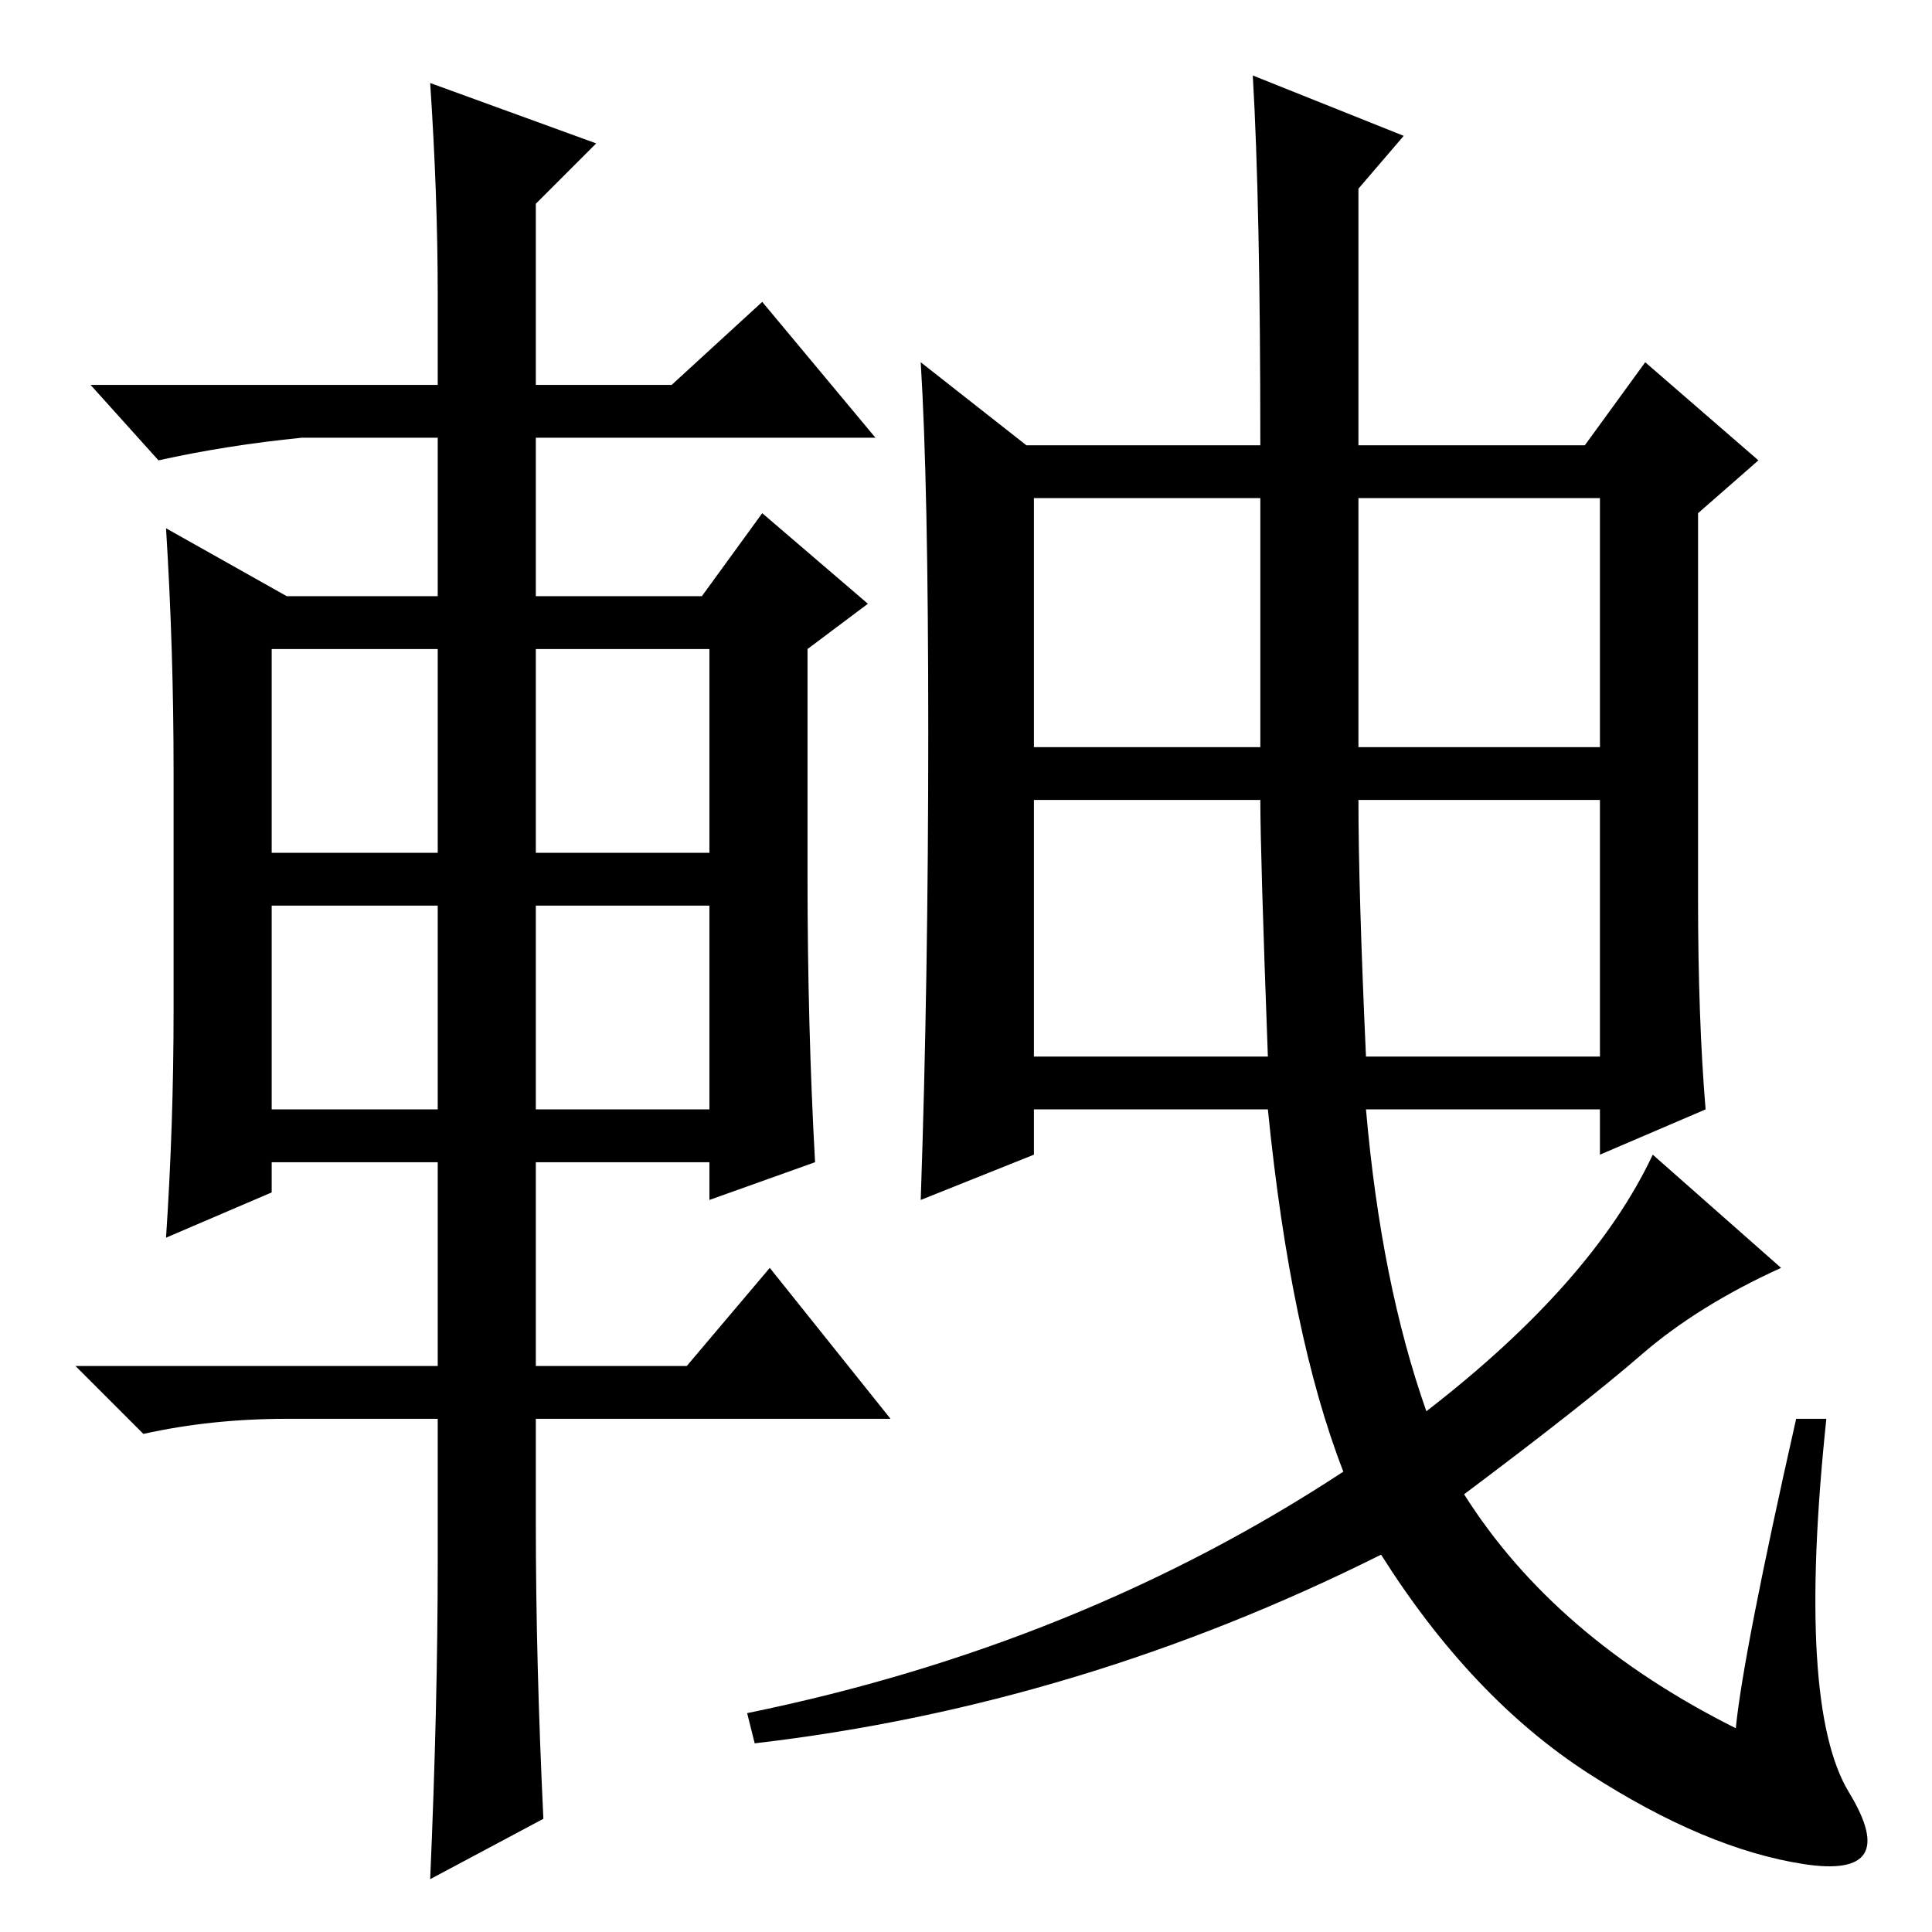 <?xml version="1.0" standalone="no"?>
<!DOCTYPE svg PUBLIC "-//W3C//DTD SVG 1.1//EN" "http://www.w3.org/Graphics/SVG/1.1/DTD/svg11.dtd" >
<svg xmlns="http://www.w3.org/2000/svg" xmlns:xlink="http://www.w3.org/1999/xlink" version="1.1" viewBox="0 -36 256 256">
  <g transform="matrix(1 0 0 -1 0 220)">
   <path fill="currentColor"
d="M219 103l17 -15q-11 -5 -18.5 -11.5t-23.5 -18.5q12 -19 36 -31q1 10 8 41h4q-4 -38 3 -49.5t-6 -9.5t-28.5 12t-27.5 29q-40 -20 -83 -25l-1 4q44 9 79 32q-7 18 -10 48h-31v-6l-15 -6q1 29 1 62t-1 49l14 -11h31q0 32 -1 49l20 -8l-6 -7v-34h30l8 11l15 -13l-8 -7v-51
q0 -16 1 -28l-14 -6v6h-31q2 -23 8 -40q22 17 30 34zM137 157h30v33h-30v-33zM180 157h32v33h-32v-33zM181 116h31v34h-32q0 -12 1 -34zM167 150h-30v-34h31q-1 27 -1 34zM58 217q0 13 -1 28l22 -8l-8 -8v-24h18l12 11l15 -18h-45v-21h22l8 11l14 -12l-8 -6v-30q0 -20 1 -38
l-14 -5v5h-23v-27h20l11 13l16 -20h-47v-14q0 -18 1 -39l-15 -8q1 23 1 42v19h-20q-10 0 -19 -2l-9 9h48v27h-22v-4l-14 -6q1 15 1 30v32q0 16 -1 32l16 -9h20v21h-18q-10 -1 -19 -3l-9 10h46v12zM36 170v-27h22v27h-22zM71 170v-27h23v27h-23zM71 136v-27h23v27h-23z
M36 136v-27h22v27h-22z" />
  </g>

</svg>
